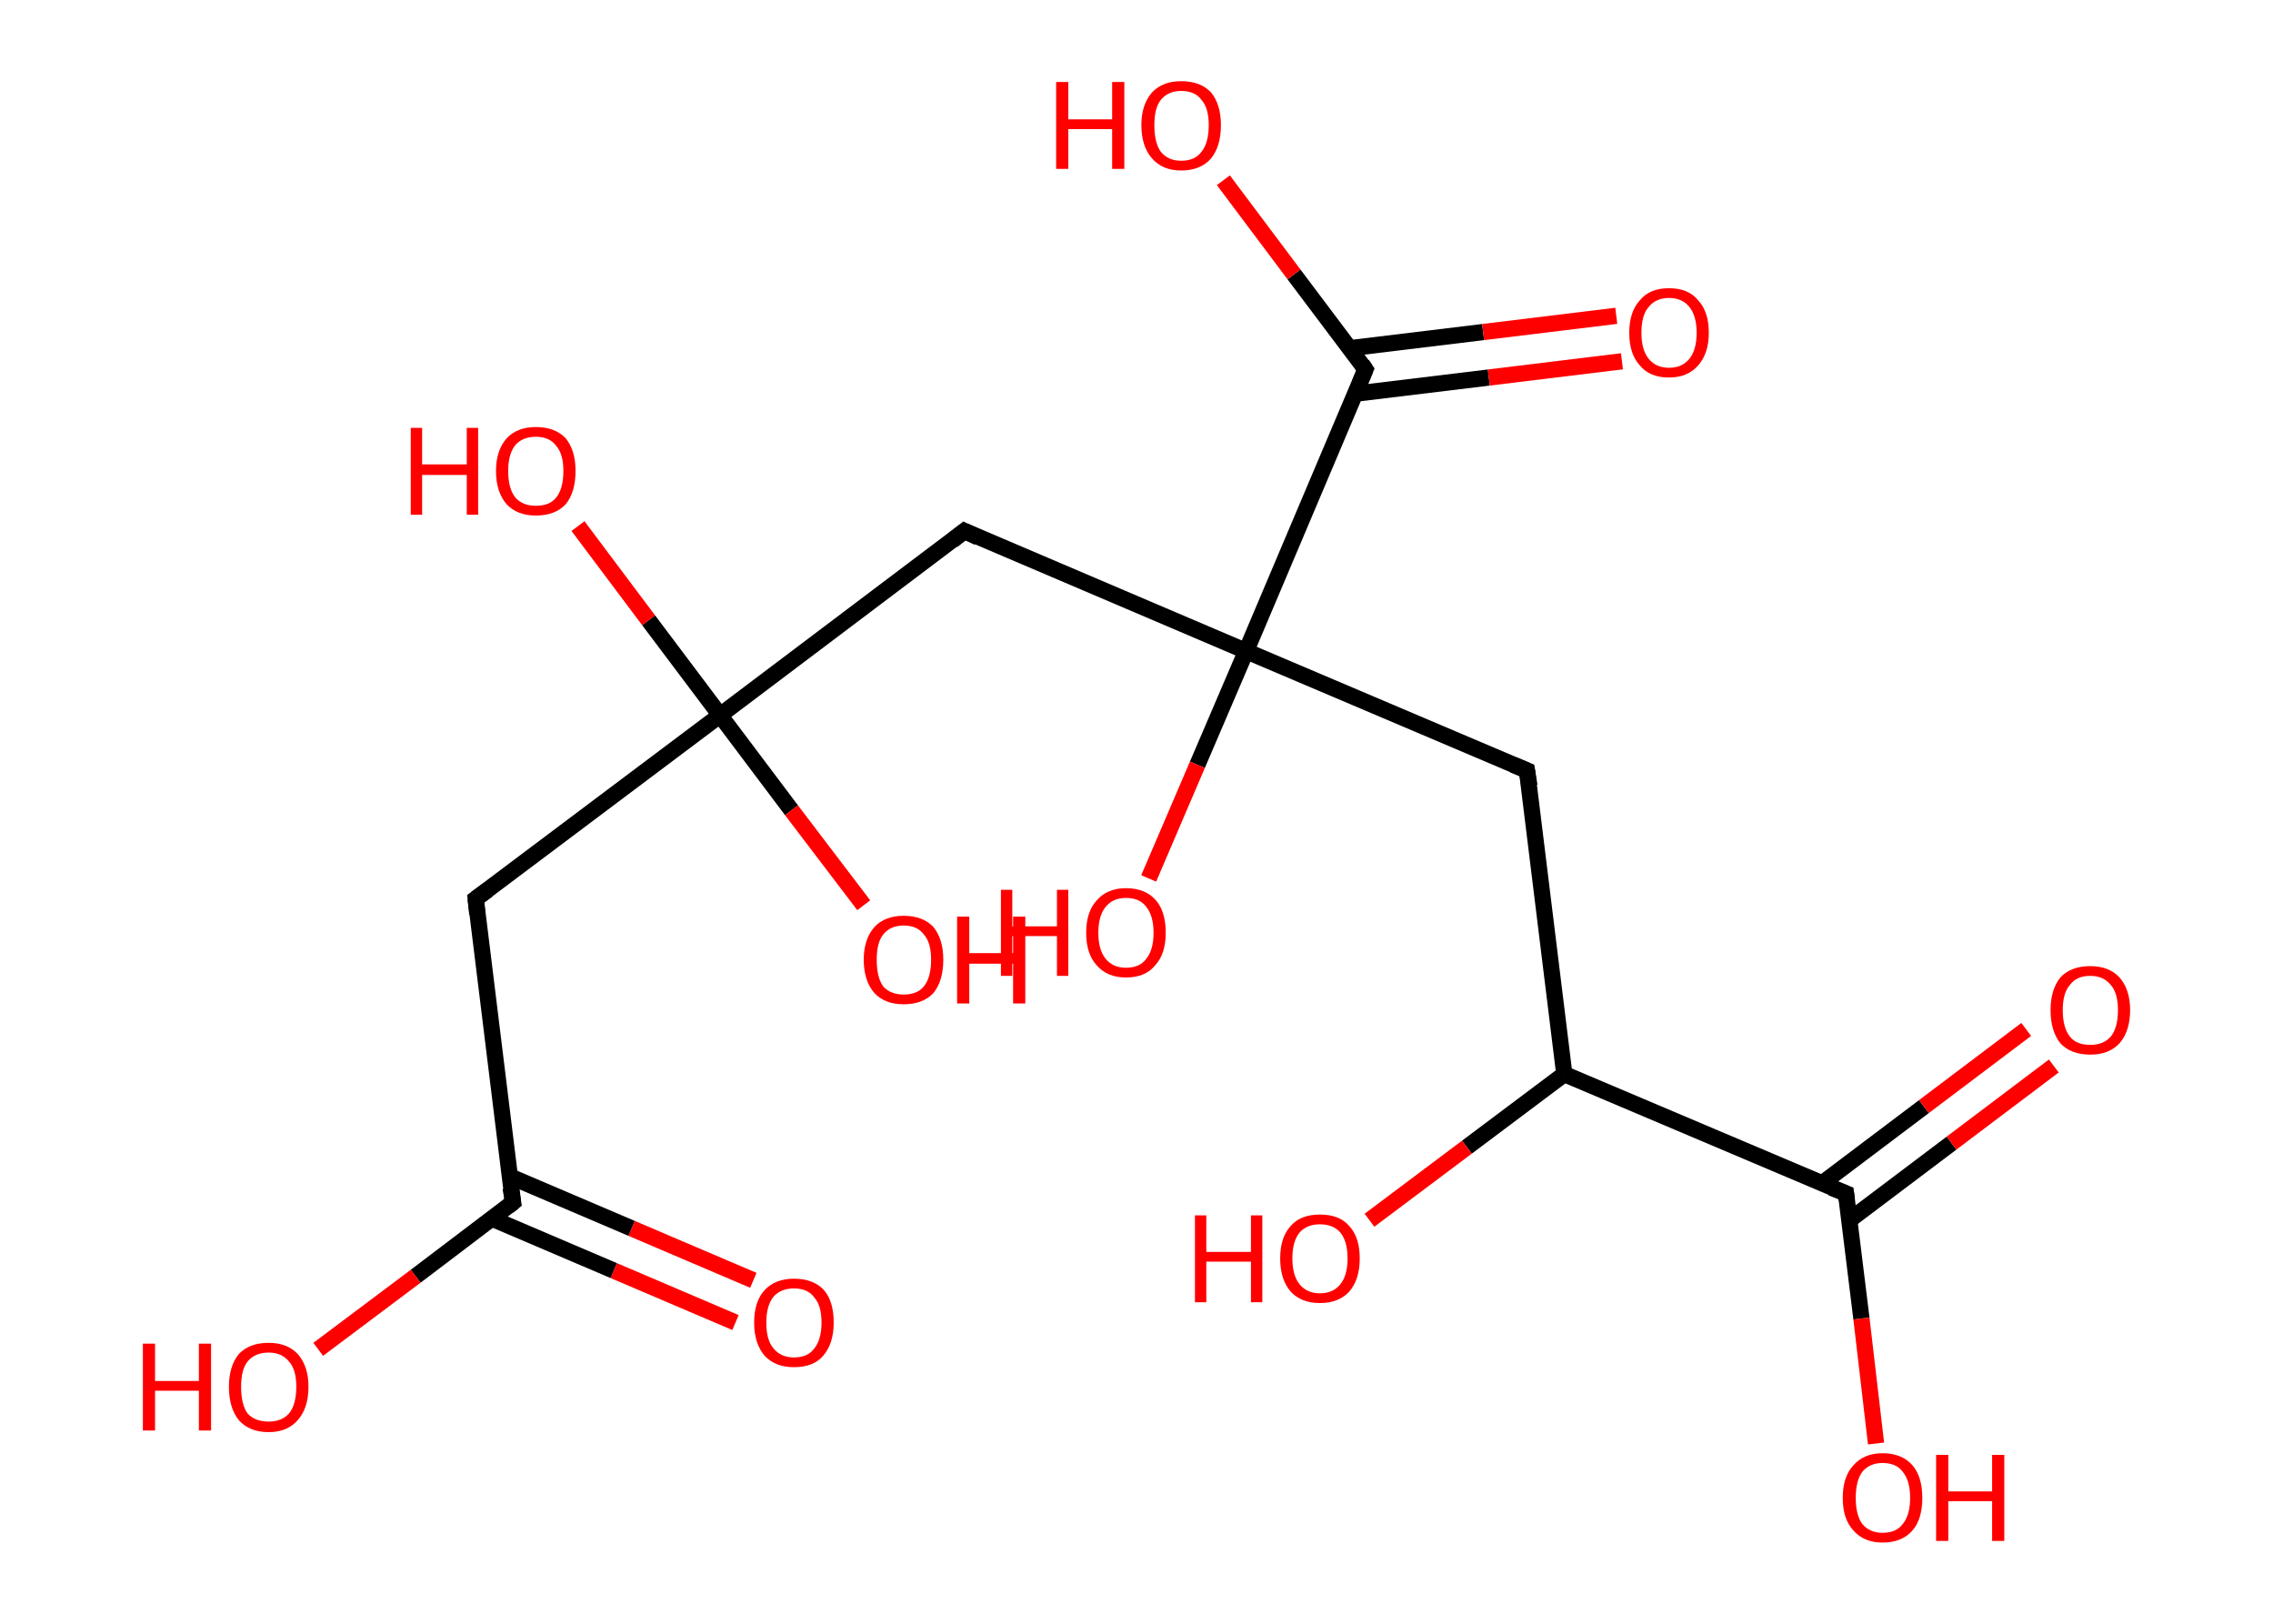 <?xml version='1.0' encoding='ASCII' standalone='yes'?>
<svg xmlns="http://www.w3.org/2000/svg" xmlns:rdkit="http://www.rdkit.org/xml" xmlns:xlink="http://www.w3.org/1999/xlink" version="1.1" baseProfile="full" xml:space="preserve" width="280px" height="200px" viewBox="0 0 280 200">
<!-- END OF HEADER -->
<rect style="opacity:1.0;fill:#FFFFFF;stroke:none" width="280.0" height="200.0" x="0.0" y="0.0"> </rect>
<path class="bond-0 atom-0 atom-1" d="M 90.6,162.9 L 75.6,156.5" style="fill:none;fill-rule:evenodd;stroke:#FF0000;stroke-width:2.0px;stroke-linecap:butt;stroke-linejoin:miter;stroke-opacity:1"/>
<path class="bond-0 atom-0 atom-1" d="M 75.6,156.5 L 60.6,150.1" style="fill:none;fill-rule:evenodd;stroke:#000000;stroke-width:2.0px;stroke-linecap:butt;stroke-linejoin:miter;stroke-opacity:1"/>
<path class="bond-0 atom-0 atom-1" d="M 92.8,157.7 L 77.8,151.3" style="fill:none;fill-rule:evenodd;stroke:#FF0000;stroke-width:2.0px;stroke-linecap:butt;stroke-linejoin:miter;stroke-opacity:1"/>
<path class="bond-0 atom-0 atom-1" d="M 77.8,151.3 L 62.8,144.9" style="fill:none;fill-rule:evenodd;stroke:#000000;stroke-width:2.0px;stroke-linecap:butt;stroke-linejoin:miter;stroke-opacity:1"/>
<path class="bond-1 atom-1 atom-2" d="M 63.2,148.1 L 51.2,157.2" style="fill:none;fill-rule:evenodd;stroke:#000000;stroke-width:2.0px;stroke-linecap:butt;stroke-linejoin:miter;stroke-opacity:1"/>
<path class="bond-1 atom-1 atom-2" d="M 51.2,157.2 L 39.2,166.2" style="fill:none;fill-rule:evenodd;stroke:#FF0000;stroke-width:2.0px;stroke-linecap:butt;stroke-linejoin:miter;stroke-opacity:1"/>
<path class="bond-2 atom-1 atom-3" d="M 63.2,148.1 L 58.6,110.7" style="fill:none;fill-rule:evenodd;stroke:#000000;stroke-width:2.0px;stroke-linecap:butt;stroke-linejoin:miter;stroke-opacity:1"/>
<path class="bond-3 atom-3 atom-4" d="M 58.6,110.7 L 88.7,88.1" style="fill:none;fill-rule:evenodd;stroke:#000000;stroke-width:2.0px;stroke-linecap:butt;stroke-linejoin:miter;stroke-opacity:1"/>
<path class="bond-4 atom-4 atom-5" d="M 88.7,88.1 L 97.5,99.8" style="fill:none;fill-rule:evenodd;stroke:#000000;stroke-width:2.0px;stroke-linecap:butt;stroke-linejoin:miter;stroke-opacity:1"/>
<path class="bond-4 atom-4 atom-5" d="M 97.5,99.8 L 106.4,111.5" style="fill:none;fill-rule:evenodd;stroke:#FF0000;stroke-width:2.0px;stroke-linecap:butt;stroke-linejoin:miter;stroke-opacity:1"/>
<path class="bond-5 atom-4 atom-6" d="M 88.7,88.1 L 79.9,76.4" style="fill:none;fill-rule:evenodd;stroke:#000000;stroke-width:2.0px;stroke-linecap:butt;stroke-linejoin:miter;stroke-opacity:1"/>
<path class="bond-5 atom-4 atom-6" d="M 79.9,76.4 L 71.2,64.8" style="fill:none;fill-rule:evenodd;stroke:#FF0000;stroke-width:2.0px;stroke-linecap:butt;stroke-linejoin:miter;stroke-opacity:1"/>
<path class="bond-6 atom-4 atom-7" d="M 88.7,88.1 L 118.8,65.4" style="fill:none;fill-rule:evenodd;stroke:#000000;stroke-width:2.0px;stroke-linecap:butt;stroke-linejoin:miter;stroke-opacity:1"/>
<path class="bond-7 atom-7 atom-8" d="M 118.8,65.4 L 153.5,80.2" style="fill:none;fill-rule:evenodd;stroke:#000000;stroke-width:2.0px;stroke-linecap:butt;stroke-linejoin:miter;stroke-opacity:1"/>
<path class="bond-8 atom-8 atom-9" d="M 153.5,80.2 L 147.5,94.2" style="fill:none;fill-rule:evenodd;stroke:#000000;stroke-width:2.0px;stroke-linecap:butt;stroke-linejoin:miter;stroke-opacity:1"/>
<path class="bond-8 atom-8 atom-9" d="M 147.5,94.2 L 141.5,108.2" style="fill:none;fill-rule:evenodd;stroke:#FF0000;stroke-width:2.0px;stroke-linecap:butt;stroke-linejoin:miter;stroke-opacity:1"/>
<path class="bond-9 atom-8 atom-10" d="M 153.5,80.2 L 188.1,94.9" style="fill:none;fill-rule:evenodd;stroke:#000000;stroke-width:2.0px;stroke-linecap:butt;stroke-linejoin:miter;stroke-opacity:1"/>
<path class="bond-10 atom-10 atom-11" d="M 188.1,94.9 L 192.7,132.3" style="fill:none;fill-rule:evenodd;stroke:#000000;stroke-width:2.0px;stroke-linecap:butt;stroke-linejoin:miter;stroke-opacity:1"/>
<path class="bond-11 atom-11 atom-12" d="M 192.7,132.3 L 180.7,141.3" style="fill:none;fill-rule:evenodd;stroke:#000000;stroke-width:2.0px;stroke-linecap:butt;stroke-linejoin:miter;stroke-opacity:1"/>
<path class="bond-11 atom-11 atom-12" d="M 180.7,141.3 L 168.7,150.3" style="fill:none;fill-rule:evenodd;stroke:#FF0000;stroke-width:2.0px;stroke-linecap:butt;stroke-linejoin:miter;stroke-opacity:1"/>
<path class="bond-12 atom-11 atom-13" d="M 192.7,132.3 L 227.4,147.0" style="fill:none;fill-rule:evenodd;stroke:#000000;stroke-width:2.0px;stroke-linecap:butt;stroke-linejoin:miter;stroke-opacity:1"/>
<path class="bond-13 atom-13 atom-14" d="M 227.8,150.3 L 240.4,140.8" style="fill:none;fill-rule:evenodd;stroke:#000000;stroke-width:2.0px;stroke-linecap:butt;stroke-linejoin:miter;stroke-opacity:1"/>
<path class="bond-13 atom-13 atom-14" d="M 240.4,140.8 L 253.0,131.3" style="fill:none;fill-rule:evenodd;stroke:#FF0000;stroke-width:2.0px;stroke-linecap:butt;stroke-linejoin:miter;stroke-opacity:1"/>
<path class="bond-13 atom-13 atom-14" d="M 224.4,145.8 L 237.0,136.3" style="fill:none;fill-rule:evenodd;stroke:#000000;stroke-width:2.0px;stroke-linecap:butt;stroke-linejoin:miter;stroke-opacity:1"/>
<path class="bond-13 atom-13 atom-14" d="M 237.0,136.3 L 249.6,126.8" style="fill:none;fill-rule:evenodd;stroke:#FF0000;stroke-width:2.0px;stroke-linecap:butt;stroke-linejoin:miter;stroke-opacity:1"/>
<path class="bond-14 atom-13 atom-15" d="M 227.4,147.0 L 229.3,162.4" style="fill:none;fill-rule:evenodd;stroke:#000000;stroke-width:2.0px;stroke-linecap:butt;stroke-linejoin:miter;stroke-opacity:1"/>
<path class="bond-14 atom-13 atom-15" d="M 229.3,162.4 L 231.1,177.8" style="fill:none;fill-rule:evenodd;stroke:#FF0000;stroke-width:2.0px;stroke-linecap:butt;stroke-linejoin:miter;stroke-opacity:1"/>
<path class="bond-15 atom-8 atom-16" d="M 153.5,80.2 L 168.2,45.5" style="fill:none;fill-rule:evenodd;stroke:#000000;stroke-width:2.0px;stroke-linecap:butt;stroke-linejoin:miter;stroke-opacity:1"/>
<path class="bond-16 atom-16 atom-17" d="M 166.9,48.5 L 183.4,46.5" style="fill:none;fill-rule:evenodd;stroke:#000000;stroke-width:2.0px;stroke-linecap:butt;stroke-linejoin:miter;stroke-opacity:1"/>
<path class="bond-16 atom-16 atom-17" d="M 183.4,46.5 L 199.8,44.5" style="fill:none;fill-rule:evenodd;stroke:#FF0000;stroke-width:2.0px;stroke-linecap:butt;stroke-linejoin:miter;stroke-opacity:1"/>
<path class="bond-16 atom-16 atom-17" d="M 166.2,42.9 L 182.7,40.9" style="fill:none;fill-rule:evenodd;stroke:#000000;stroke-width:2.0px;stroke-linecap:butt;stroke-linejoin:miter;stroke-opacity:1"/>
<path class="bond-16 atom-16 atom-17" d="M 182.7,40.9 L 199.1,38.9" style="fill:none;fill-rule:evenodd;stroke:#FF0000;stroke-width:2.0px;stroke-linecap:butt;stroke-linejoin:miter;stroke-opacity:1"/>
<path class="bond-17 atom-16 atom-18" d="M 168.2,45.5 L 159.4,33.8" style="fill:none;fill-rule:evenodd;stroke:#000000;stroke-width:2.0px;stroke-linecap:butt;stroke-linejoin:miter;stroke-opacity:1"/>
<path class="bond-17 atom-16 atom-18" d="M 159.4,33.8 L 150.7,22.2" style="fill:none;fill-rule:evenodd;stroke:#FF0000;stroke-width:2.0px;stroke-linecap:butt;stroke-linejoin:miter;stroke-opacity:1"/>
<path d="M 62.6,148.6 L 63.2,148.1 L 62.9,146.3" style="fill:none;stroke:#000000;stroke-width:2.0px;stroke-linecap:butt;stroke-linejoin:miter;stroke-opacity:1;"/>
<path d="M 58.8,112.6 L 58.6,110.7 L 60.1,109.6" style="fill:none;stroke:#000000;stroke-width:2.0px;stroke-linecap:butt;stroke-linejoin:miter;stroke-opacity:1;"/>
<path d="M 117.3,66.6 L 118.8,65.4 L 120.5,66.2" style="fill:none;stroke:#000000;stroke-width:2.0px;stroke-linecap:butt;stroke-linejoin:miter;stroke-opacity:1;"/>
<path d="M 186.4,94.2 L 188.1,94.9 L 188.4,96.8" style="fill:none;stroke:#000000;stroke-width:2.0px;stroke-linecap:butt;stroke-linejoin:miter;stroke-opacity:1;"/>
<path d="M 225.6,146.3 L 227.4,147.0 L 227.5,147.8" style="fill:none;stroke:#000000;stroke-width:2.0px;stroke-linecap:butt;stroke-linejoin:miter;stroke-opacity:1;"/>
<path d="M 167.5,47.2 L 168.2,45.5 L 167.8,44.9" style="fill:none;stroke:#000000;stroke-width:2.0px;stroke-linecap:butt;stroke-linejoin:miter;stroke-opacity:1;"/>
<path class="atom-0" d="M 92.9 162.9 Q 92.9 160.3, 94.2 158.9 Q 95.5 157.5, 97.8 157.5 Q 100.2 157.5, 101.5 158.9 Q 102.7 160.3, 102.7 162.9 Q 102.7 165.5, 101.4 167.0 Q 100.2 168.4, 97.8 168.4 Q 95.5 168.4, 94.2 167.0 Q 92.9 165.5, 92.9 162.9 M 97.8 167.2 Q 99.5 167.2, 100.3 166.1 Q 101.2 165.0, 101.2 162.9 Q 101.2 160.8, 100.3 159.8 Q 99.5 158.7, 97.8 158.7 Q 96.2 158.7, 95.3 159.7 Q 94.4 160.8, 94.4 162.9 Q 94.4 165.1, 95.3 166.1 Q 96.2 167.2, 97.8 167.2 " fill="#FF0000"/>
<path class="atom-2" d="M 17.6 165.5 L 19.1 165.5 L 19.1 170.1 L 24.5 170.1 L 24.5 165.5 L 26.0 165.5 L 26.0 176.2 L 24.5 176.2 L 24.5 171.3 L 19.1 171.3 L 19.1 176.2 L 17.6 176.2 L 17.6 165.5 " fill="#FF0000"/>
<path class="atom-2" d="M 28.2 170.8 Q 28.2 168.3, 29.4 166.8 Q 30.7 165.4, 33.1 165.4 Q 35.4 165.4, 36.7 166.8 Q 38.0 168.3, 38.0 170.8 Q 38.0 173.4, 36.7 174.9 Q 35.4 176.4, 33.1 176.4 Q 30.7 176.4, 29.4 174.9 Q 28.2 173.4, 28.2 170.8 M 33.1 175.1 Q 34.7 175.1, 35.6 174.1 Q 36.5 173.0, 36.5 170.8 Q 36.5 168.7, 35.6 167.7 Q 34.7 166.6, 33.1 166.6 Q 31.4 166.6, 30.5 167.7 Q 29.7 168.7, 29.7 170.8 Q 29.7 173.0, 30.5 174.1 Q 31.4 175.1, 33.1 175.1 " fill="#FF0000"/>
<path class="atom-5" d="M 106.4 118.2 Q 106.4 115.7, 107.7 114.2 Q 109.0 112.8, 111.3 112.8 Q 113.7 112.8, 115.0 114.2 Q 116.2 115.7, 116.2 118.2 Q 116.2 120.8, 115.0 122.3 Q 113.7 123.7, 111.3 123.7 Q 109.0 123.7, 107.7 122.3 Q 106.4 120.8, 106.4 118.2 M 111.3 122.5 Q 113.0 122.5, 113.8 121.5 Q 114.7 120.4, 114.7 118.2 Q 114.7 116.1, 113.8 115.1 Q 113.0 114.0, 111.3 114.0 Q 109.7 114.0, 108.8 115.1 Q 108.0 116.1, 108.0 118.2 Q 108.0 120.4, 108.8 121.5 Q 109.7 122.5, 111.3 122.5 " fill="#FF0000"/>
<path class="atom-5" d="M 117.9 112.9 L 119.4 112.9 L 119.4 117.4 L 124.8 117.4 L 124.8 112.9 L 126.3 112.9 L 126.3 123.6 L 124.8 123.6 L 124.8 118.7 L 119.4 118.7 L 119.4 123.6 L 117.9 123.6 L 117.9 112.9 " fill="#FF0000"/>
<path class="atom-6" d="M 50.6 52.7 L 52.0 52.7 L 52.0 57.2 L 57.5 57.2 L 57.5 52.7 L 58.9 52.7 L 58.9 63.4 L 57.5 63.4 L 57.5 58.5 L 52.0 58.5 L 52.0 63.4 L 50.6 63.4 L 50.6 52.7 " fill="#FF0000"/>
<path class="atom-6" d="M 61.1 58.0 Q 61.1 55.5, 62.4 54.0 Q 63.7 52.6, 66.0 52.6 Q 68.4 52.6, 69.7 54.0 Q 70.9 55.5, 70.9 58.0 Q 70.9 60.6, 69.7 62.1 Q 68.4 63.5, 66.0 63.5 Q 63.7 63.5, 62.4 62.1 Q 61.1 60.6, 61.1 58.0 M 66.0 62.3 Q 67.7 62.3, 68.5 61.3 Q 69.4 60.2, 69.4 58.0 Q 69.4 55.9, 68.5 54.9 Q 67.7 53.8, 66.0 53.8 Q 64.4 53.8, 63.5 54.8 Q 62.6 55.9, 62.6 58.0 Q 62.6 60.2, 63.5 61.3 Q 64.4 62.3, 66.0 62.3 " fill="#FF0000"/>
<path class="atom-9" d="M 123.3 109.6 L 124.7 109.6 L 124.7 114.1 L 130.2 114.1 L 130.2 109.6 L 131.6 109.6 L 131.6 120.2 L 130.2 120.2 L 130.2 115.3 L 124.7 115.3 L 124.7 120.2 L 123.3 120.2 L 123.3 109.6 " fill="#FF0000"/>
<path class="atom-9" d="M 133.8 114.9 Q 133.8 112.3, 135.1 110.9 Q 136.4 109.4, 138.7 109.4 Q 141.1 109.4, 142.4 110.9 Q 143.6 112.3, 143.6 114.9 Q 143.6 117.5, 142.3 118.9 Q 141.1 120.4, 138.7 120.4 Q 136.4 120.4, 135.1 118.9 Q 133.8 117.5, 133.8 114.9 M 138.7 119.2 Q 140.4 119.2, 141.2 118.1 Q 142.1 117.0, 142.1 114.9 Q 142.1 112.8, 141.2 111.7 Q 140.4 110.6, 138.7 110.6 Q 137.1 110.6, 136.2 111.7 Q 135.3 112.8, 135.3 114.9 Q 135.3 117.0, 136.2 118.1 Q 137.1 119.2, 138.7 119.2 " fill="#FF0000"/>
<path class="atom-12" d="M 147.2 149.7 L 148.6 149.7 L 148.6 154.2 L 154.1 154.2 L 154.1 149.7 L 155.5 149.7 L 155.5 160.4 L 154.1 160.4 L 154.1 155.4 L 148.6 155.4 L 148.6 160.4 L 147.2 160.4 L 147.2 149.7 " fill="#FF0000"/>
<path class="atom-12" d="M 157.7 155.0 Q 157.7 152.4, 159.0 151.0 Q 160.2 149.6, 162.6 149.6 Q 165.0 149.6, 166.2 151.0 Q 167.5 152.4, 167.5 155.0 Q 167.5 157.6, 166.2 159.1 Q 164.9 160.5, 162.6 160.5 Q 160.3 160.5, 159.0 159.1 Q 157.7 157.6, 157.7 155.0 M 162.6 159.3 Q 164.2 159.3, 165.1 158.2 Q 166.0 157.1, 166.0 155.0 Q 166.0 152.9, 165.1 151.8 Q 164.2 150.8, 162.6 150.8 Q 161.0 150.8, 160.1 151.8 Q 159.2 152.9, 159.2 155.0 Q 159.2 157.1, 160.1 158.2 Q 161.0 159.3, 162.6 159.3 " fill="#FF0000"/>
<path class="atom-14" d="M 252.6 124.4 Q 252.6 121.9, 253.8 120.4 Q 255.1 119.0, 257.5 119.0 Q 259.8 119.0, 261.1 120.4 Q 262.4 121.9, 262.4 124.4 Q 262.4 127.0, 261.1 128.5 Q 259.8 129.9, 257.5 129.9 Q 255.1 129.9, 253.8 128.5 Q 252.6 127.0, 252.6 124.4 M 257.5 128.7 Q 259.1 128.7, 260.0 127.7 Q 260.9 126.6, 260.9 124.4 Q 260.9 122.3, 260.0 121.3 Q 259.1 120.2, 257.5 120.2 Q 255.8 120.2, 255.0 121.3 Q 254.1 122.3, 254.1 124.4 Q 254.1 126.6, 255.0 127.7 Q 255.8 128.7, 257.5 128.7 " fill="#FF0000"/>
<path class="atom-15" d="M 227.0 184.5 Q 227.0 181.9, 228.3 180.5 Q 229.6 179.0, 231.9 179.0 Q 234.3 179.0, 235.6 180.5 Q 236.8 181.9, 236.8 184.5 Q 236.8 187.1, 235.6 188.5 Q 234.3 190.0, 231.9 190.0 Q 229.6 190.0, 228.3 188.5 Q 227.0 187.1, 227.0 184.5 M 231.9 188.8 Q 233.6 188.8, 234.4 187.7 Q 235.3 186.6, 235.3 184.5 Q 235.3 182.4, 234.4 181.3 Q 233.6 180.2, 231.9 180.2 Q 230.3 180.2, 229.4 181.3 Q 228.6 182.4, 228.6 184.5 Q 228.6 186.6, 229.4 187.7 Q 230.3 188.8, 231.9 188.8 " fill="#FF0000"/>
<path class="atom-15" d="M 238.5 179.2 L 240.0 179.2 L 240.0 183.7 L 245.4 183.7 L 245.4 179.2 L 246.9 179.2 L 246.9 189.8 L 245.4 189.8 L 245.4 184.9 L 240.0 184.9 L 240.0 189.8 L 238.5 189.8 L 238.5 179.2 " fill="#FF0000"/>
<path class="atom-17" d="M 200.7 41.0 Q 200.7 38.4, 202.0 37.0 Q 203.2 35.5, 205.6 35.5 Q 208.0 35.5, 209.2 37.0 Q 210.5 38.4, 210.5 41.0 Q 210.5 43.5, 209.2 45.0 Q 207.9 46.5, 205.6 46.5 Q 203.2 46.5, 202.0 45.0 Q 200.7 43.6, 200.7 41.0 M 205.6 45.3 Q 207.2 45.3, 208.1 44.2 Q 209.0 43.1, 209.0 41.0 Q 209.0 38.9, 208.1 37.8 Q 207.2 36.7, 205.6 36.7 Q 204.0 36.7, 203.1 37.8 Q 202.2 38.8, 202.2 41.0 Q 202.2 43.1, 203.1 44.2 Q 204.0 45.3, 205.6 45.3 " fill="#FF0000"/>
<path class="atom-18" d="M 130.1 10.1 L 131.6 10.1 L 131.6 14.7 L 137.0 14.7 L 137.0 10.1 L 138.5 10.1 L 138.5 20.8 L 137.0 20.8 L 137.0 15.9 L 131.6 15.9 L 131.6 20.8 L 130.1 20.8 L 130.1 10.1 " fill="#FF0000"/>
<path class="atom-18" d="M 140.6 15.4 Q 140.6 12.9, 141.9 11.4 Q 143.2 10.0, 145.5 10.0 Q 147.9 10.0, 149.2 11.4 Q 150.4 12.9, 150.4 15.4 Q 150.4 18.0, 149.2 19.5 Q 147.9 21.0, 145.5 21.0 Q 143.2 21.0, 141.9 19.5 Q 140.6 18.0, 140.6 15.4 M 145.5 19.8 Q 147.2 19.8, 148.0 18.7 Q 148.9 17.6, 148.9 15.4 Q 148.9 13.3, 148.0 12.3 Q 147.2 11.2, 145.5 11.2 Q 143.9 11.2, 143.0 12.3 Q 142.2 13.3, 142.2 15.4 Q 142.2 17.6, 143.0 18.7 Q 143.9 19.8, 145.5 19.8 " fill="#FF0000"/>
</svg>
